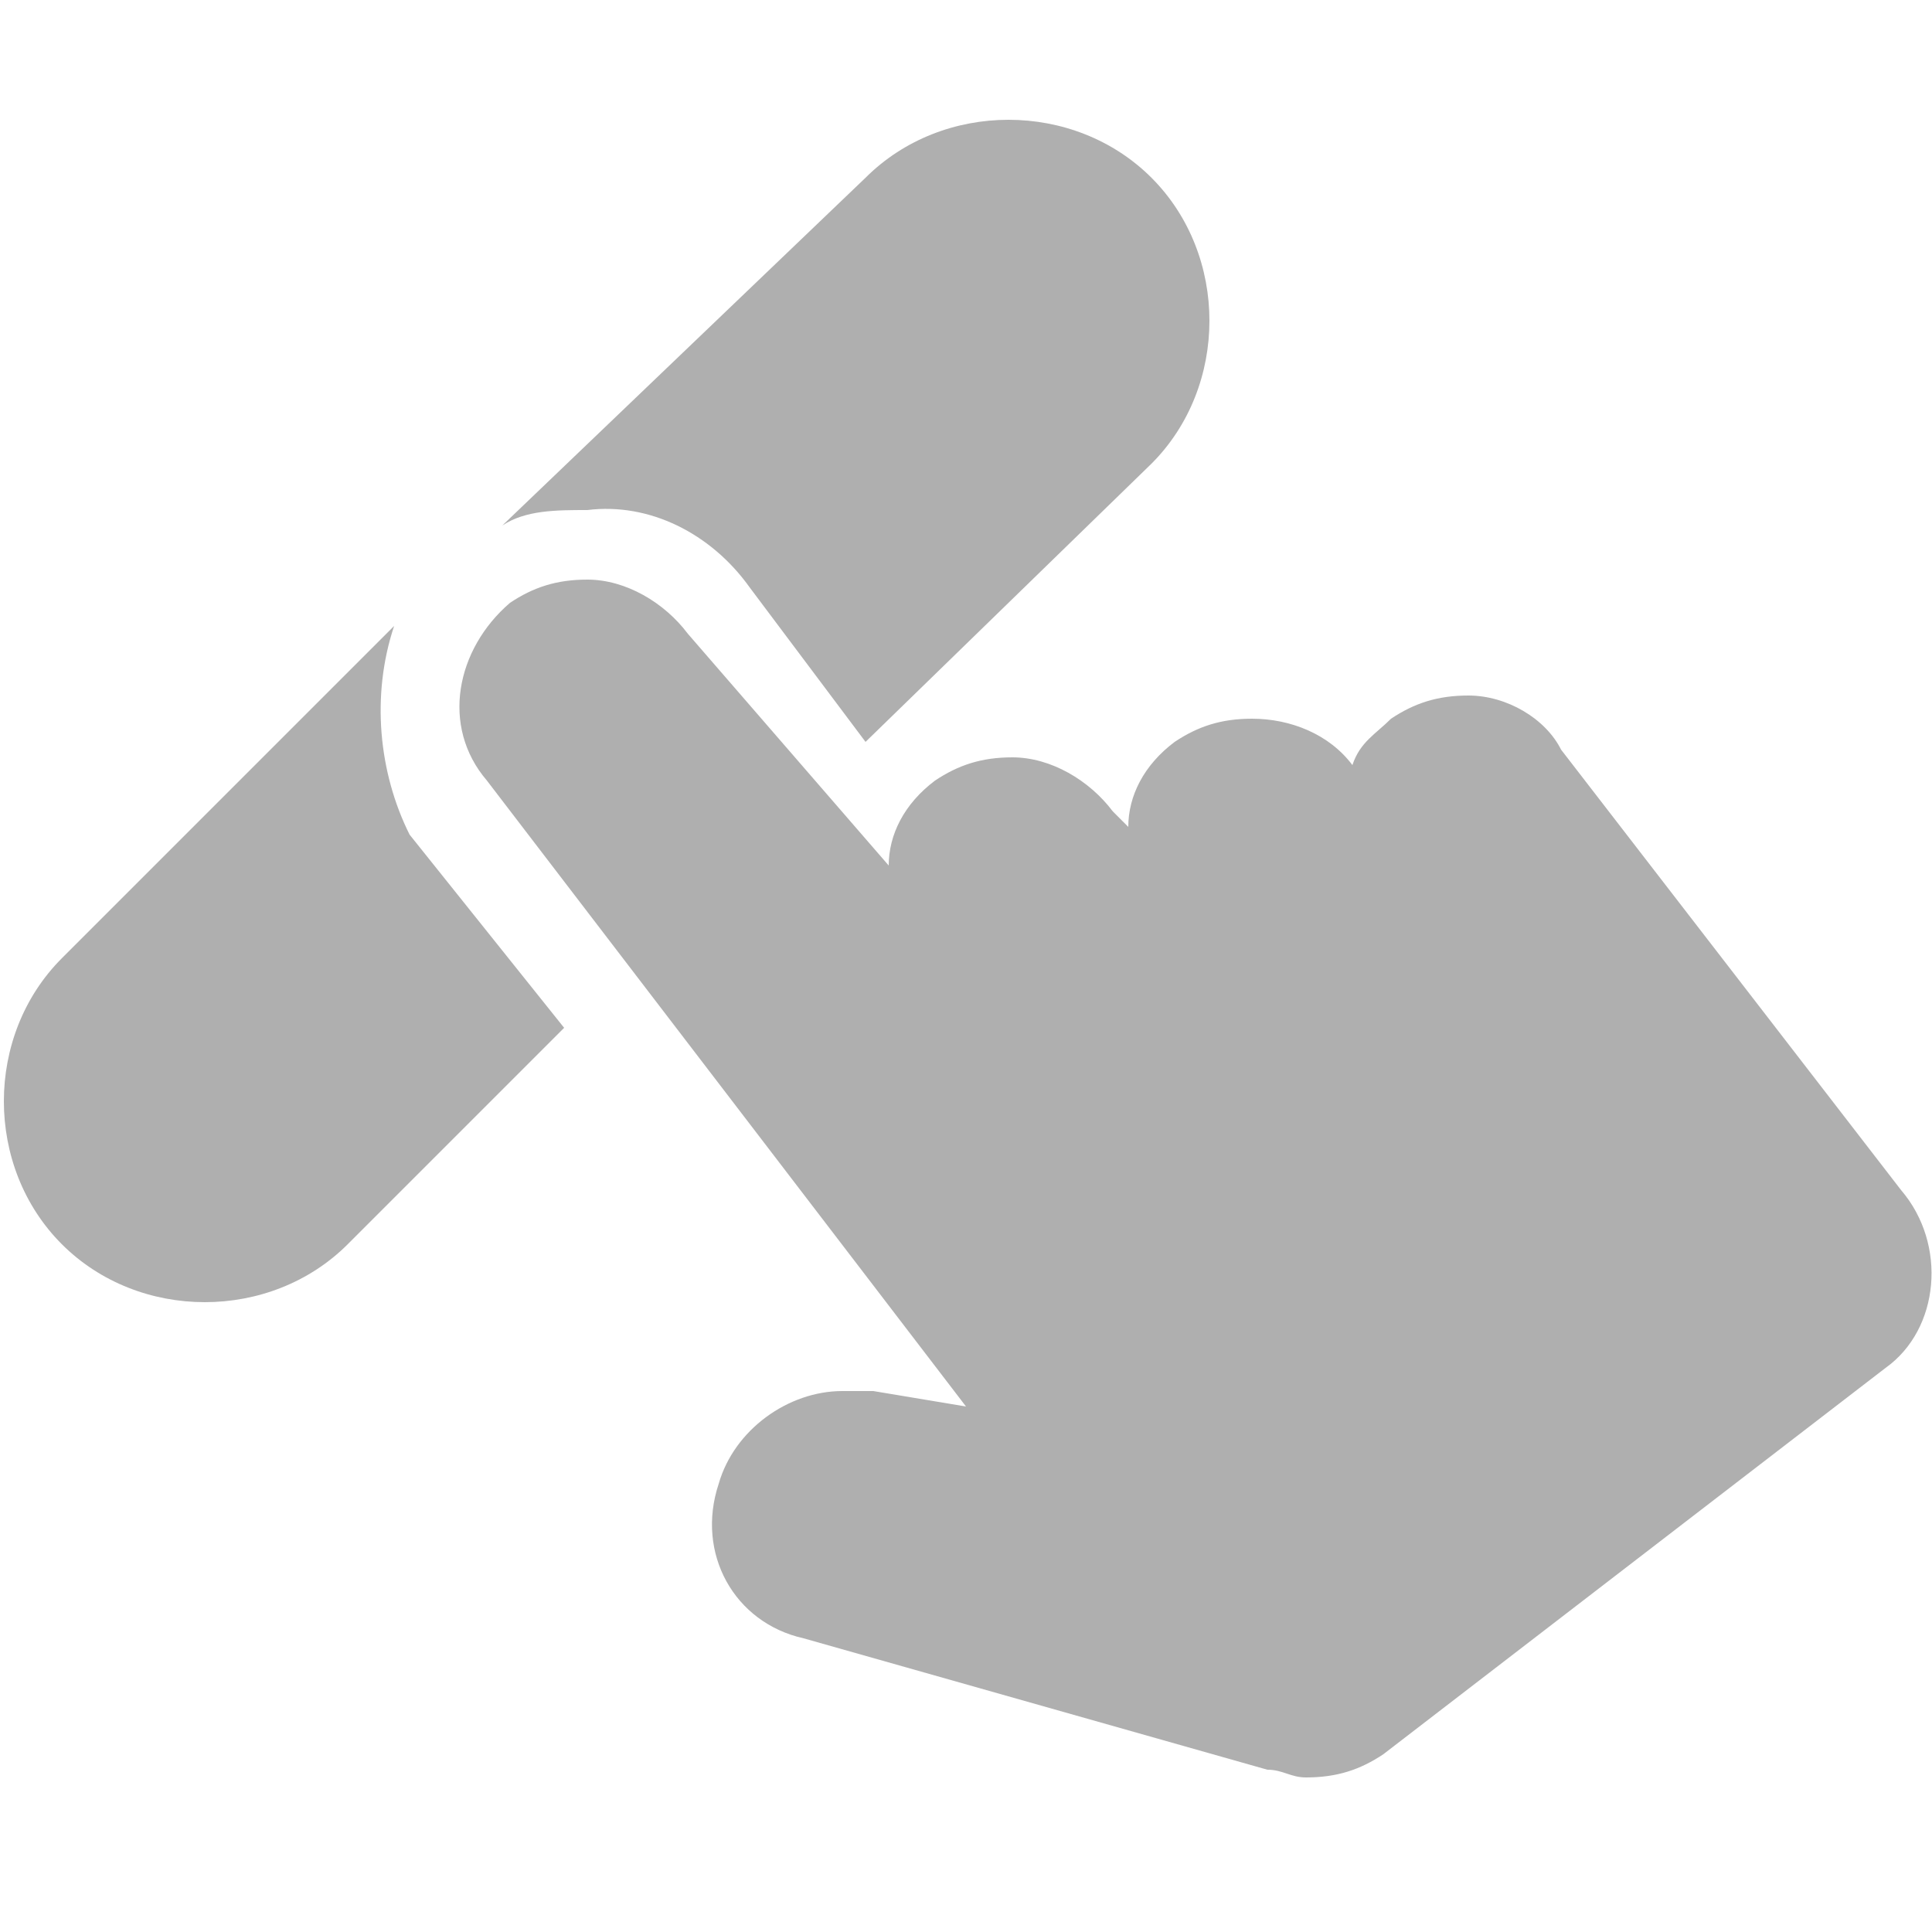 <?xml version="1.0" encoding="utf-8"?>
<!-- Generator: Adobe Illustrator 18.0.0, SVG Export Plug-In . SVG Version: 6.00 Build 0)  -->
<!DOCTYPE svg PUBLIC "-//W3C//DTD SVG 1.1//EN" "http://www.w3.org/Graphics/SVG/1.1/DTD/svg11.dtd">
<svg version="1.1" id="Layer_1" xmlns="http://www.w3.org/2000/svg" xmlns:xlink="http://www.w3.org/1999/xlink" x="0px" y="0px"
	 viewBox="0 0 25 25" enable-background="new 0 0 25 25" xml:space="preserve">
<g>
	<path fill="#AFAFAF" d="M24.6,15.4l-4.4-5.7C20,9.3,19.5,9,19,9c-0.4,0-0.7,0.1-1,0.3c-0.2,0.2-0.4,0.3-0.5,0.6
		c-0.3-0.4-0.8-0.6-1.3-0.6c-0.4,0-0.7,0.1-1,0.3c-0.4,0.3-0.6,0.7-0.6,1.1l-0.2-0.2c-0.3-0.4-0.8-0.7-1.3-0.7c-0.4,0-0.7,0.1-1,0.3
		c-0.4,0.3-0.6,0.7-0.6,1.1L8.9,8.2C8.6,7.8,8.1,7.5,7.6,7.5c-0.4,0-0.7,0.1-1,0.3c-0.7,0.6-0.9,1.6-0.3,2.3l6.2,8.1L11.3,18
		C11.2,18,11,18,10.9,18c-0.7,0-1.4,0.5-1.6,1.2C9,20.1,9.5,21,10.4,21.2l6,1.7c0.2,0,0.3,0.1,0.5,0.1c0.4,0,0.7-0.1,1-0.3l6.5-5
		C25.1,17.2,25.2,16.1,24.6,15.4z"/>
	<path fill="#AFAFAF" d="M9.7,7.6l1.5,2L14.9,6c1-1,1-2.7,0-3.7l0,0c-1-1-2.7-1-3.7,0L6.5,6.8c0.3-0.2,0.7-0.2,1.1-0.2
		C8.4,6.5,9.2,6.9,9.7,7.6z"/>
	<path fill="#AFAFAF" d="M5.1,8.1l-4.3,4.3c-1,1-1,2.7,0,3.7l0,0c1,1,2.7,1,3.7,0l2.8-2.8l-2-2.5C4.9,10,4.8,9,5.1,8.1z"/>
</g>
</svg>
